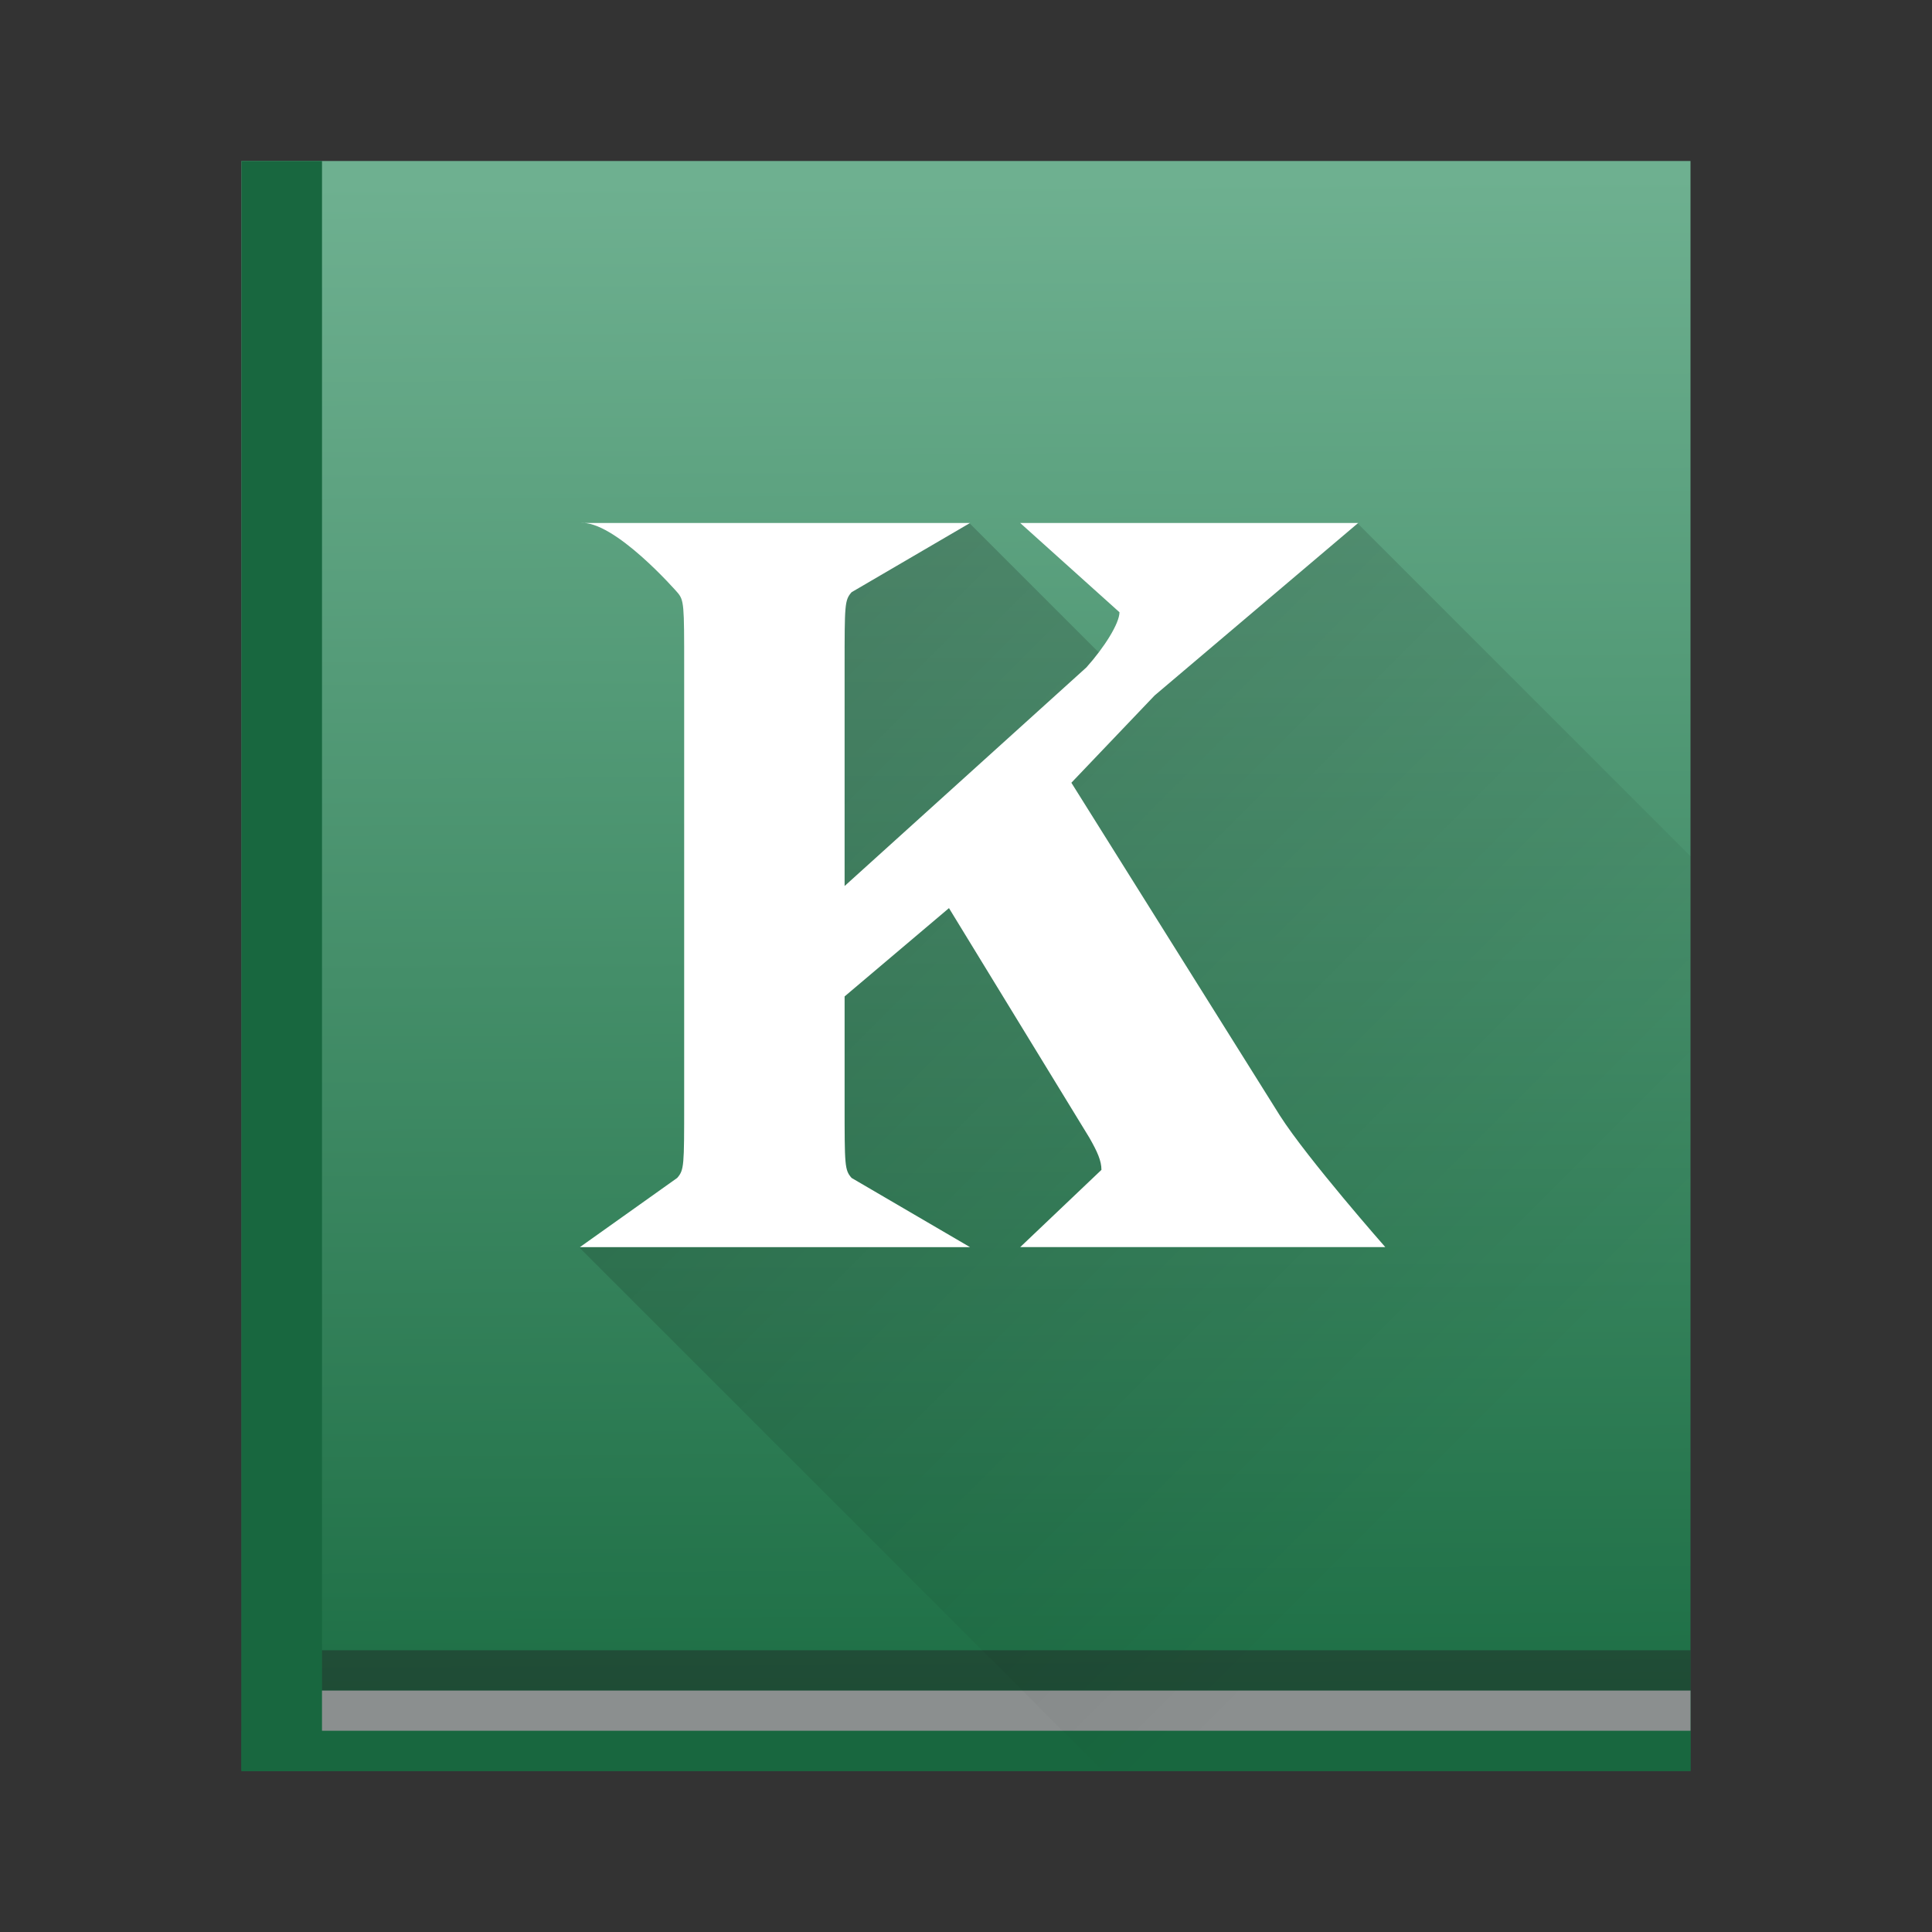 <?xml version="1.0" encoding="UTF-8" standalone="no"?>
<svg
   xmlns:dc="http://purl.org/dc/elements/1.1/"
   xmlns:cc="http://creativecommons.org/ns#"
   xmlns:rdf="http://www.w3.org/1999/02/22-rdf-syntax-ns#"
   xmlns:svg="http://www.w3.org/2000/svg"
   xmlns="http://www.w3.org/2000/svg"
   xmlns:xlink="http://www.w3.org/1999/xlink"
   xmlns:sodipodi="http://sodipodi.sourceforge.net/DTD/sodipodi-0.dtd"
   xmlns:inkscape="http://www.inkscape.org/namespaces/inkscape"
   width="48"
   height="48"
   version="1.1"
   id="svg34"
   sodipodi:docname="kbibtex.svg"
   inkscape:version="0.92.3 (2405546, 2018-03-11)">
  <rect width="100%" height="100%" fill="#333333" stroke="none"/>
  <sodipodi:namedview
     pagecolor="#ffffff"
     bordercolor="#666666"
     borderopacity="1"
     objecttolerance="10"
     gridtolerance="10"
     guidetolerance="10"
     inkscape:pageopacity="0"
     inkscape:pageshadow="2"
     inkscape:window-width="1920"
     inkscape:window-height="1020"
     id="namedview36"
     showgrid="false"
     inkscape:zoom="5.65"
     inkscape:cx="8.3531943"
     inkscape:cy="19.64512"
     inkscape:window-x="0"
     inkscape:window-y="30"
     inkscape:window-maximized="1"
     inkscape:current-layer="svg34">
    <inkscape:grid
       type="xygrid"
       id="grid880" />
  </sodipodi:namedview>
  <defs
     id="defs12">
    <linearGradient
       inkscape:collect="always"
       id="linearGradient898">
      <stop
         style="stop-color:#000000;stop-opacity:1;"
         offset="0"
         id="stop894" />
      <stop
         style="stop-color:#000000;stop-opacity:0;"
         offset="1"
         id="stop896" />
    </linearGradient>
    <linearGradient
       inkscape:collect="always"
       id="linearGradient869">
      <stop
         style="stop-color:#1a6c42;stop-opacity:1"
         offset="0"
         id="stop865" />
      <stop
         style="stop-color:#6eb090;stop-opacity:1"
         offset="1"
         id="stop867" />
    </linearGradient>
    <linearGradient
       inkscape:collect="always"
       xlink:href="#linearGradient869"
       id="linearGradient871"
       x1="25.545"
       y1="43.924"
       x2="25.302"
       y2="4.455"
       gradientUnits="userSpaceOnUse" />
    <linearGradient
       inkscape:collect="always"
       xlink:href="#linearGradient898"
       id="linearGradient900"
       x1="18.761"
       y1="14.851"
       x2="38.532"
       y2="34.622"
       gradientUnits="userSpaceOnUse" />
  </defs>
  <rect
     style="fill:url(#linearGradient871);fill-opacity:1"
     id="rect14"
     height="40"
     rx="0"
     y="4"
     x="6"
     width="36" />
  <g
     style="fill:#66351b"
     id="g20"
     transform="translate(0,-1004.36)">
    <rect
       id="rect16"
       height="1"
       y="1047.36"
       x="6"
       width="36"
       style="fill:#18673f;fill-opacity:1" />
    <rect
       id="rect18"
       height="40"
       y="1008.36"
       x="6"
       width="2"
       style="fill:#18673f;fill-opacity:1" />
  </g>
  <rect
     style="fill:#8b8f8f"
     id="rect22"
     height="1"
     y="42"
     x="8"
     width="34" />
  <rect
     style="fill:#212323;fill-opacity:0.452"
     id="rect24"
     height="1"
     y="41"
     x="8"
     width="34" />
  <path
     style="opacity:0.2;fill:url(#linearGradient900);fill-opacity:1;stroke:none;stroke-width:1.556;stroke-linecap:round;stroke-linejoin:round;stroke-miterlimit:4;stroke-dasharray:none;stroke-dashoffset:0;stroke-opacity:1;paint-order:normal"
     d="M 24.088 13 L 19.885 14.318 L 18.252 18.838 L 17.732 22.078 L 18.152 24.895 L 19.992 26.734 L 17.217 29.51 L 14.4 31 L 27.4 44 L 42 44 L 42 21.273 L 33.727 13 L 29.125 15.641 L 27.693 16.604 L 24.088 13 z "
     id="rect882" />
  <g
     aria-label="K"
     transform="matrix(1,0,0,1,1.01,-2)"
     style="font-style:normal;font-weight:normal;font-size:24.919px;line-height:1.25;font-family:sans-serif;letter-spacing:0px;word-spacing:0px;fill:#ffffff;fill-opacity:1;stroke:none;stroke-width:0.623"
     id="text875">
    <path
       d="m 22.567,24.562 3.489,5.706 c 0.199,0.349 0.299,0.573 0.299,0.797 l -2.018,1.919 h 9.07 c 0,0 -1.928,-2.19 -2.616,-3.264 l -5.183,-8.273 2.068,-2.168 5.058,-4.286 h -8.398 l 2.467,2.218 c 0,0.274 -0.374,0.872 -0.822,1.371 l -6.007,5.431 v -5.431 c 0,-1.57 0,-1.67 0.174,-1.869 l 2.942,-1.719 h -9.693 v 0 c 0.845,-0.087 2.417,1.719 2.417,1.719 0.174,0.199 0.174,0.299 0.174,1.869 v 10.815 c 0,1.57 0,1.67 -0.174,1.869 l -2.417,1.719 h 9.693 l -2.942,-1.719 c -0.174,-0.199 -0.174,-0.299 -0.174,-1.869 v -2.641 z"
       style="font-style:normal;font-variant:normal;font-weight:bold;font-stretch:normal;font-family:'Century Schoolbook L';-inkscape-font-specification:'Century Schoolbook L Bold';fill:#ffffff;stroke-width:0.623"
       id="path877"
       inkscape:connector-curvature="0"
       sodipodi:nodetypes="cccccccccccccscccccssccccscc" />
  </g>
</svg>
